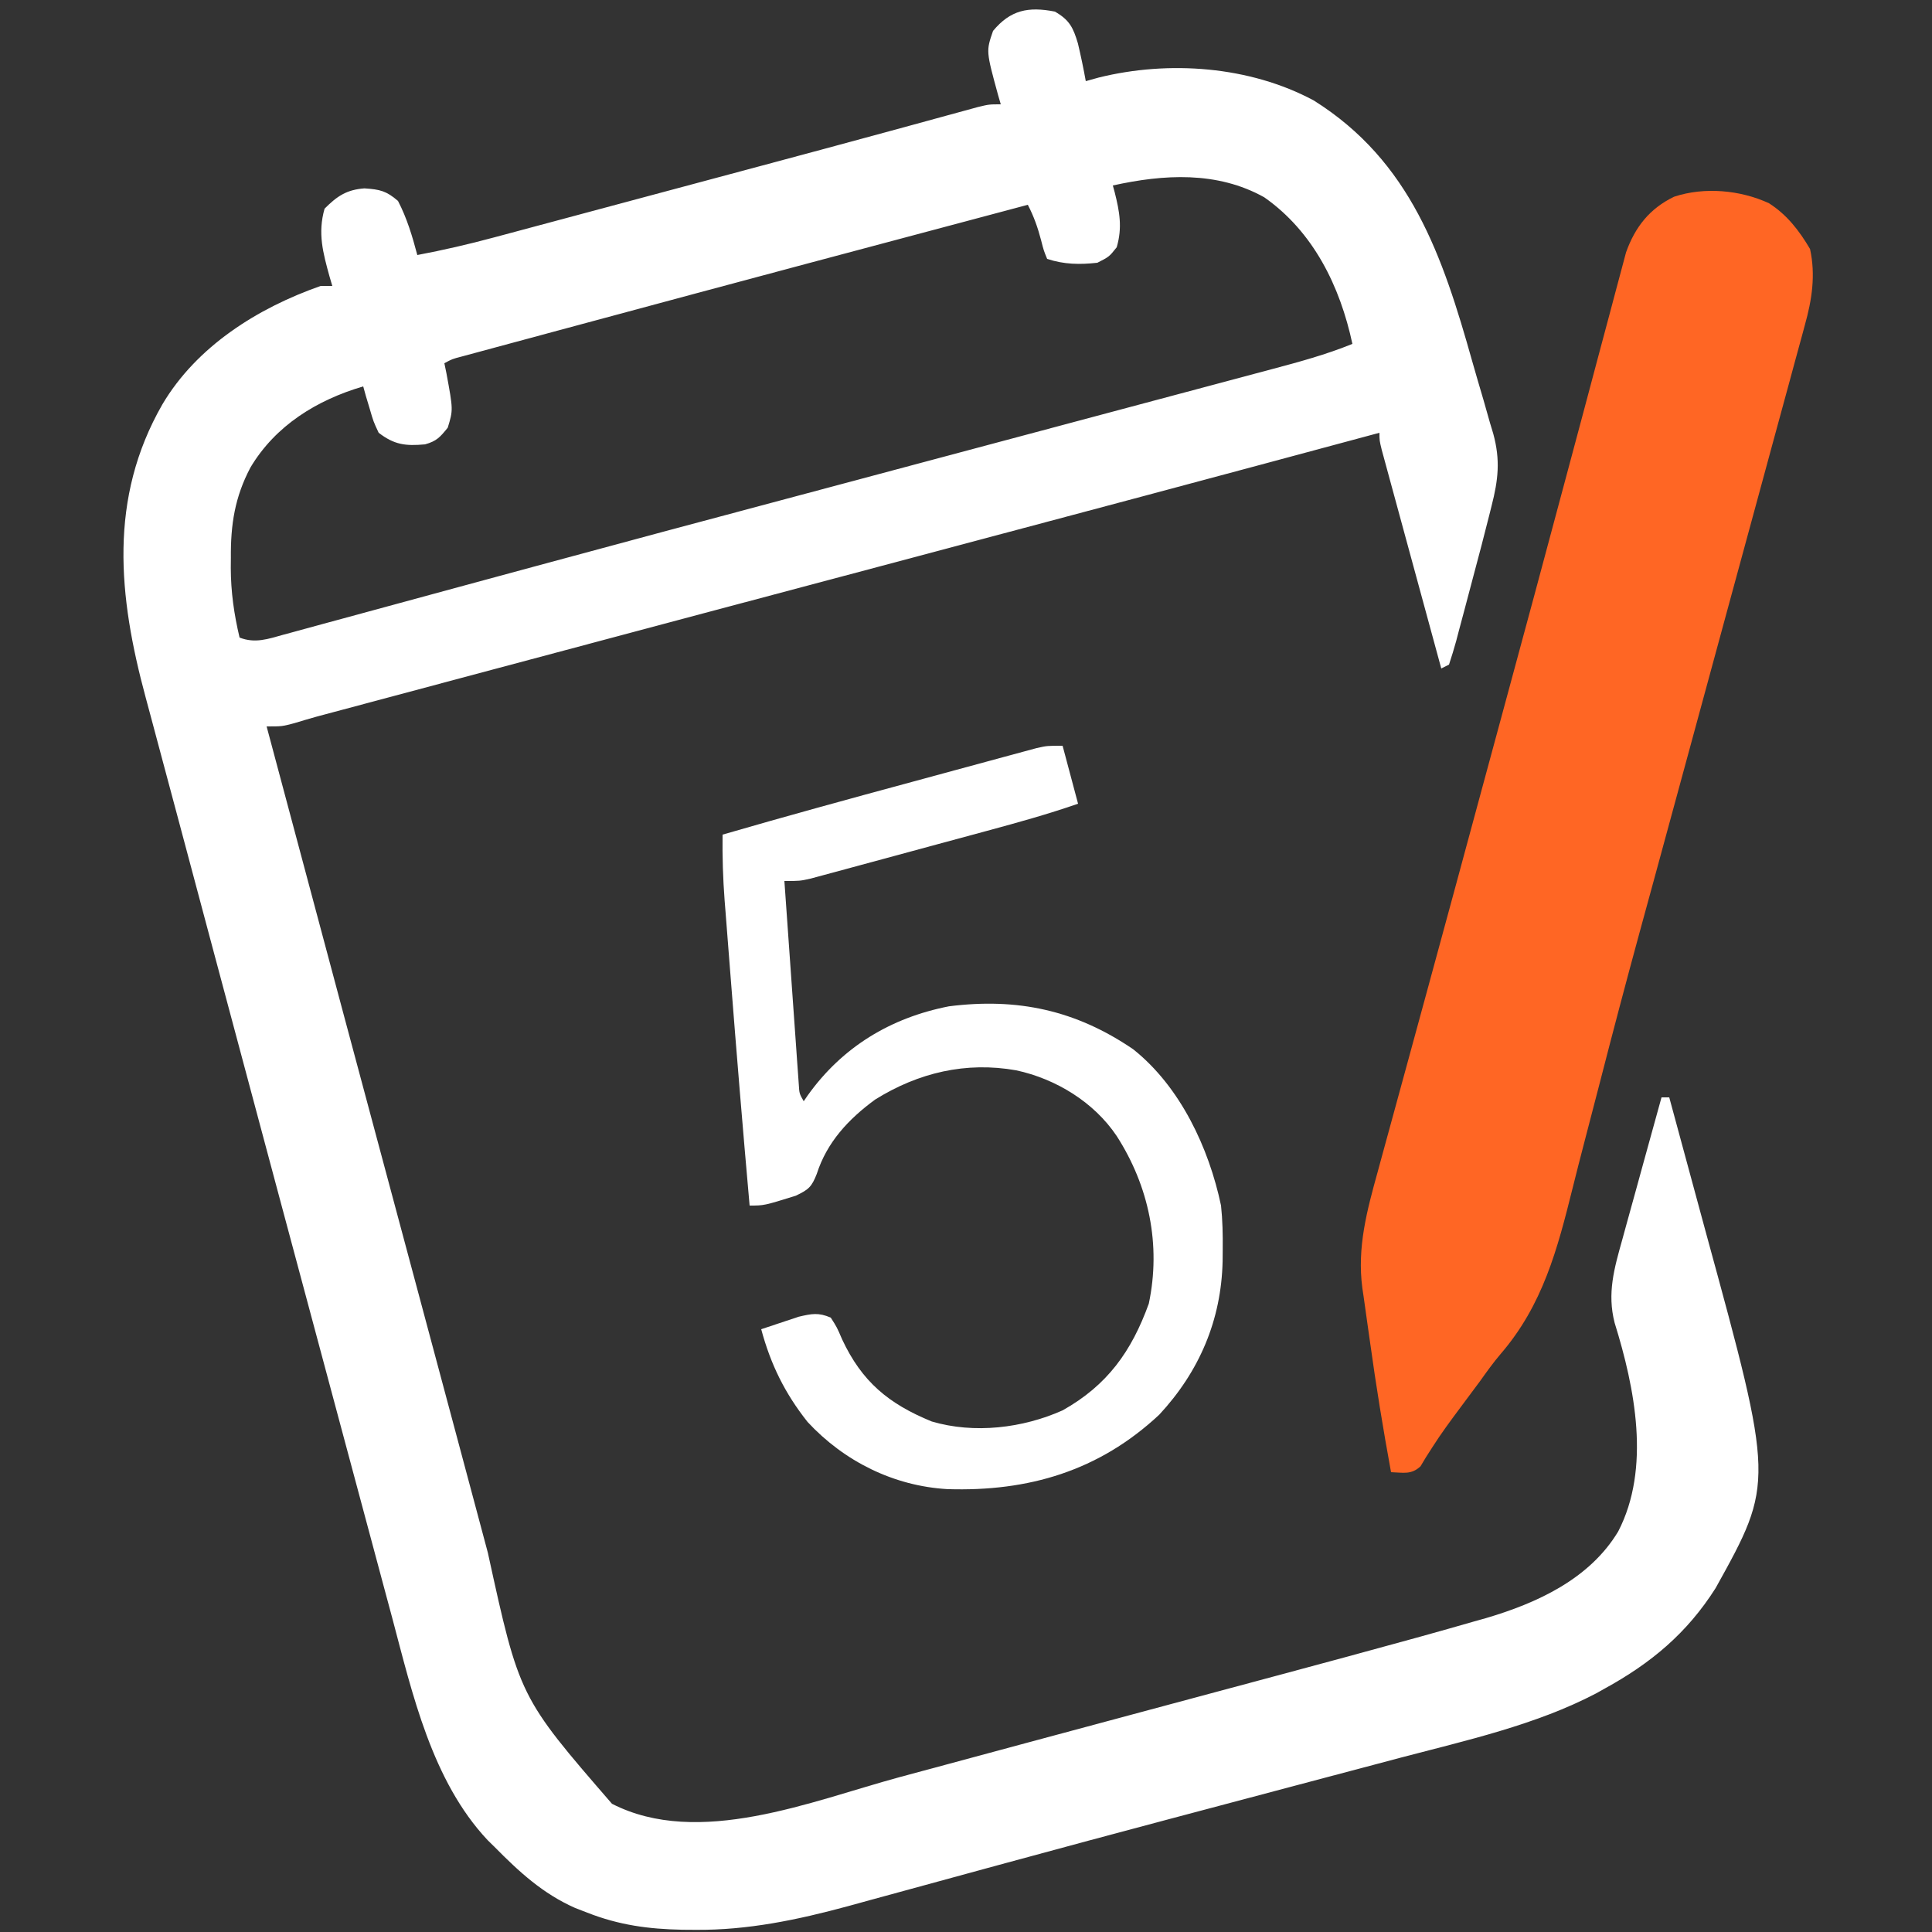 <?xml version="1.0" encoding="UTF-8"?>
<svg version="1.1" xmlns="http://www.w3.org/2000/svg" width="500" height="500">
<rect width="100%" height="100%" fill="#333333" stroke="none"/>
<path d="M0 0 C3.771 2.166 4.734 4.105 5.961 8.227 C6.732 11.474 7.409 14.716 8 18 C9.114 17.691 10.227 17.381 11.375 17.062 C29.516 12.583 50.417 14.097 67 23 C92.124 38.758 100.353 63.275 108.019 90.535 C108.959 93.855 109.934 97.164 110.914 100.473 C111.486 102.481 112.057 104.49 112.625 106.5 C112.897 107.4 113.169 108.299 113.449 109.226 C115.326 116.098 114.753 121.158 113 128 C112.725 129.103 112.725 129.103 112.444 130.228 C111.101 135.597 109.696 140.947 108.259 146.292 C107.493 149.151 106.74 152.013 105.988 154.875 C105.503 156.69 105.018 158.505 104.531 160.32 C104.307 161.177 104.083 162.035 103.852 162.918 C103.296 164.963 102.656 166.985 102 169 C101.34 169.33 100.68 169.66 100 170 C97.911 162.343 95.824 154.685 93.742 147.026 C92.774 143.47 91.806 139.914 90.836 136.358 C89.9 132.929 88.967 129.499 88.035 126.068 C87.679 124.758 87.321 123.448 86.963 122.138 C86.463 120.307 85.966 118.475 85.469 116.643 C85.042 115.078 85.042 115.078 84.607 113.48 C84 111 84 111 84 109 C83.403 109.161 82.805 109.322 82.19 109.488 C43.022 120.05 3.83 130.515 -35.375 140.938 C-72.097 150.7 -108.814 160.479 -145.522 170.291 C-148.861 171.184 -152.199 172.076 -155.538 172.968 C-160.746 174.359 -165.954 175.752 -171.163 177.145 C-173.066 177.654 -174.969 178.162 -176.872 178.671 C-179.47 179.365 -182.067 180.06 -184.664 180.755 C-185.412 180.954 -186.16 181.154 -186.931 181.36 C-187.633 181.548 -188.334 181.736 -189.057 181.93 C-189.721 182.107 -190.384 182.284 -191.068 182.467 C-192.978 182.994 -194.875 183.567 -196.771 184.14 C-200 185 -200 185 -204 185 C-183.898 260.216 -183.898 260.216 -163.723 335.412 C-160.969 345.656 -158.223 355.901 -155.489 366.15 C-153.654 373.024 -151.814 379.897 -149.971 386.769 C-148.89 390.8 -147.811 394.831 -146.74 398.865 C-138.589 436.148 -138.589 436.148 -114.625 463.812 C-92.199 475.309 -62.932 463.099 -40.319 456.958 C-36.262 455.858 -32.203 454.768 -28.145 453.677 C-21.151 451.795 -14.159 449.907 -7.167 448.016 C3.474 445.138 14.121 442.282 24.769 439.428 C31.736 437.56 38.701 435.688 45.667 433.817 C49.512 432.784 53.358 431.752 57.203 430.721 C69.146 427.517 81.082 424.292 93 421 C93.707 420.805 94.415 420.609 95.143 420.408 C99.551 419.187 103.949 417.938 108.344 416.672 C109.372 416.384 110.401 416.096 111.46 415.799 C124.792 411.881 138.38 405.645 145.781 393.352 C154.267 376.979 150.109 356.219 144.867 339.355 C142.887 331.694 144.767 325.221 146.844 317.816 C147.277 316.233 147.277 316.233 147.718 314.618 C148.637 311.264 149.568 307.913 150.5 304.562 C151.127 302.282 151.753 300.002 152.379 297.721 C153.91 292.145 155.451 286.571 157 281 C157.66 281 158.32 281 159 281 C161.18 288.978 163.345 296.959 165.494 304.946 C166.493 308.656 167.496 312.366 168.51 316.072 C186.172 380.668 186.172 380.668 171 408 C163.572 419.705 154.269 427.443 142.188 434.062 C141.497 434.45 140.806 434.838 140.094 435.237 C124.478 443.42 106.411 447.427 89.457 451.887 C87.423 452.427 85.389 452.969 83.355 453.51 C77.956 454.947 72.555 456.376 67.154 457.804 C58.107 460.197 49.064 462.605 40.02 465.009 C36.601 465.918 33.183 466.826 29.764 467.733 C15.651 471.483 1.55 475.275 -12.539 479.113 C-14.266 479.583 -15.993 480.053 -17.72 480.523 C-24.877 482.471 -32.034 484.423 -39.188 486.387 C-42.058 487.174 -44.929 487.955 -47.801 488.736 C-49.696 489.253 -51.59 489.776 -53.484 490.3 C-66.535 493.84 -79.48 496.569 -93.062 496.438 C-94.182 496.43 -95.301 496.422 -96.454 496.415 C-105.191 496.241 -112.805 495.216 -121 492 C-122.038 491.599 -123.075 491.198 -124.145 490.785 C-132.538 487.068 -138.632 481.444 -145 475 C-145.596 474.415 -146.191 473.83 -146.805 473.227 C-161.204 457.894 -166.269 435.357 -171.5 415.688 C-172.146 413.286 -172.793 410.884 -173.44 408.483 C-174.866 403.189 -176.286 397.893 -177.701 392.596 C-179.886 384.419 -182.084 376.245 -184.283 368.072 C-189.67 348.054 -195.034 328.029 -200.393 308.004 C-201.497 303.88 -202.601 299.756 -203.705 295.633 C-207.595 281.101 -211.484 266.569 -215.371 252.037 C-216.235 248.807 -217.099 245.577 -217.964 242.347 C-220.903 231.362 -223.838 220.376 -226.763 209.388 C-228.243 203.831 -229.731 198.276 -231.225 192.723 C-232.16 189.242 -233.089 185.759 -234.017 182.277 C-234.445 180.678 -234.874 179.081 -235.306 177.484 C-242.384 151.315 -244.946 126.033 -231.007 101.707 C-222.111 86.628 -206.295 76.701 -190 71 C-189.01 71 -188.02 71 -187 71 C-187.342 69.84 -187.342 69.84 -187.691 68.656 C-189.423 62.383 -190.813 57.344 -189 51 C-185.733 47.733 -183.294 46.098 -178.688 45.75 C-174.676 46.022 -173.027 46.393 -170 49 C-167.667 53.493 -166.292 58.13 -165 63 C-158.315 61.737 -151.748 60.226 -145.18 58.453 C-144.253 58.206 -143.326 57.958 -142.371 57.703 C-139.323 56.888 -136.277 56.069 -133.23 55.25 C-131.069 54.671 -128.908 54.093 -126.746 53.514 C-121.047 51.989 -115.348 50.46 -109.65 48.929 C-105.108 47.71 -100.566 46.494 -96.023 45.278 C-90.467 43.79 -84.911 42.301 -79.355 40.812 C-77.725 40.376 -77.725 40.376 -76.063 39.93 C-64.901 36.938 -53.741 33.935 -42.592 30.895 C-40.845 30.419 -39.098 29.943 -37.351 29.468 C-34.154 28.597 -30.958 27.722 -27.763 26.843 C-26.359 26.46 -24.956 26.078 -23.552 25.695 C-22.35 25.365 -21.148 25.036 -19.909 24.696 C-17 24 -17 24 -14 24 C-14.228 23.215 -14.456 22.43 -14.691 21.621 C-17.811 10.22 -17.811 10.22 -16 5 C-11.501 -0.422 -6.875 -1.345 0 0 Z M15 45 C15.156 45.568 15.312 46.137 15.473 46.723 C16.744 51.766 17.505 55.881 16 61 C14.062 63.438 14.062 63.438 11 65 C6.456 65.507 2.348 65.449 -2 64 C-2.879 61.855 -2.879 61.855 -3.562 59.188 C-4.428 55.877 -5.429 53.035 -7 50 C-45.049 60.117 -83.091 70.265 -121.102 80.524 C-123.567 81.189 -126.032 81.853 -128.497 82.517 C-132.366 83.559 -136.234 84.603 -140.102 85.649 C-141.524 86.033 -142.945 86.417 -144.367 86.799 C-146.302 87.32 -148.236 87.844 -150.17 88.368 C-151.796 88.807 -151.796 88.807 -153.455 89.255 C-155.962 89.907 -155.962 89.907 -158 91 C-157.821 91.869 -157.642 92.738 -157.457 93.633 C-155.716 103.068 -155.716 103.068 -157.125 107.688 C-159.105 110.13 -159.989 111.164 -163 112 C-168.053 112.459 -170.967 112.109 -175 109 C-176.363 106.082 -176.363 106.082 -177.312 102.812 C-177.639 101.726 -177.965 100.639 -178.301 99.52 C-178.647 98.272 -178.647 98.272 -179 97 C-190.961 100.517 -201.669 107.074 -208.176 117.969 C-212.225 125.625 -213.324 132.747 -213.25 141.312 C-213.258 142.199 -213.265 143.085 -213.273 143.998 C-213.255 150.207 -212.429 155.962 -211 162 C-206.999 163.585 -203.571 162.355 -199.612 161.247 C-198.864 161.046 -198.116 160.845 -197.346 160.638 C-194.833 159.961 -192.325 159.269 -189.816 158.578 C-188.016 158.09 -186.215 157.602 -184.414 157.116 C-180.518 156.061 -176.624 155.001 -172.731 153.936 C-166.487 152.228 -160.238 150.533 -153.989 148.841 C-147.408 147.058 -140.827 145.275 -134.248 143.488 C-112.562 137.599 -90.854 131.794 -69.143 126.002 C-62.819 124.315 -56.496 122.625 -50.173 120.935 C-49.135 120.657 -48.096 120.379 -47.026 120.093 C-44.936 119.534 -42.845 118.975 -40.754 118.416 C-26.392 114.577 -12.029 110.74 2.335 106.909 C10.101 104.838 17.865 102.763 25.629 100.687 C30.996 99.252 36.365 97.82 41.734 96.391 C45.005 95.519 48.276 94.644 51.546 93.768 C53.044 93.367 54.542 92.968 56.041 92.57 C63.155 90.682 70.172 88.775 77 86 C73.809 71.109 66.932 57 54.188 48.062 C41.979 41.245 28.182 42.094 15 45 Z " fill="#FFFFFF" transform="translate(273,3)"/>
<path d="M0 0 C4.689 3.001 7.83 7.094 10.629 11.84 C12.104 18.558 11.126 24.973 9.293 31.501 C9.089 32.264 8.885 33.027 8.674 33.812 C7.994 36.341 7.298 38.866 6.602 41.391 C6.109 43.209 5.617 45.028 5.126 46.848 C3.794 51.776 2.448 56.7 1.099 61.624 C-0.327 66.838 -1.739 72.056 -3.153 77.273 C-5.515 85.98 -7.884 94.684 -10.259 103.388 C-13.894 116.707 -17.512 130.03 -21.127 143.355 C-23.991 153.917 -26.862 164.478 -29.75 175.034 C-30.781 178.802 -31.811 182.571 -32.84 186.34 C-33.091 187.261 -33.343 188.183 -33.602 189.132 C-37.074 201.86 -40.439 214.611 -43.722 227.388 C-45.047 232.529 -46.389 237.664 -47.731 242.8 C-48.77 246.784 -49.795 250.77 -50.788 254.765 C-54.748 270.685 -58.507 285.12 -69.462 297.824 C-71.38 300.072 -73.08 302.463 -74.797 304.867 C-76.496 307.16 -78.201 309.447 -79.908 311.734 C-82.372 315.047 -84.819 318.342 -87.039 321.824 C-87.915 323.193 -87.915 323.193 -88.809 324.59 C-89.262 325.347 -89.716 326.103 -90.184 326.883 C-92.575 329.119 -94.648 328.506 -97.809 328.402 C-99.852 317.253 -101.682 306.091 -103.226 294.861 C-103.45 293.25 -103.679 291.64 -103.913 290.031 C-104.259 287.647 -104.59 285.262 -104.918 282.875 C-105.076 281.818 -105.076 281.818 -105.237 280.74 C-106.625 270.225 -104.048 260.709 -101.25 250.613 C-100.874 249.234 -100.499 247.855 -100.125 246.476 C-99.313 243.489 -98.496 240.504 -97.674 237.519 C-96.338 232.663 -95.014 227.804 -93.691 222.945 C-92.01 216.776 -90.327 210.609 -88.641 204.442 C-83.88 187.025 -79.167 169.595 -74.453 152.166 C-72.54 145.098 -70.624 138.031 -68.707 130.965 C-63.436 111.537 -58.186 92.104 -52.995 72.655 C-51.406 66.704 -49.811 60.756 -48.216 54.807 C-46.711 49.192 -45.216 43.574 -43.728 37.955 C-42.814 34.508 -41.89 31.065 -40.963 27.621 C-40.538 26.034 -40.117 24.446 -39.7 22.857 C-39.131 20.689 -38.548 18.526 -37.961 16.363 C-37.64 15.156 -37.319 13.949 -36.988 12.705 C-34.643 6.138 -30.883 1.376 -24.566 -1.684 C-16.748 -4.275 -7.426 -3.438 0 0 Z " fill="#FF6624" transform="translate(457.809,52.598)"/>
<path d="M0 0 C1.32 4.95 2.64 9.9 4 15 C-3.747 17.694 -11.604 19.874 -19.52 22.012 C-20.91 22.388 -22.3 22.765 -23.69 23.142 C-26.584 23.927 -29.48 24.709 -32.376 25.49 C-36.084 26.49 -39.79 27.497 -43.495 28.506 C-46.357 29.284 -49.22 30.057 -52.083 30.83 C-53.451 31.199 -54.818 31.571 -56.185 31.943 C-58.09 32.463 -59.998 32.975 -61.906 33.487 C-62.989 33.78 -64.072 34.073 -65.188 34.375 C-68 35 -68 35 -72 35 C-71.455 42.797 -70.903 50.593 -70.346 58.389 C-70.157 61.043 -69.97 63.697 -69.784 66.351 C-69.518 70.158 -69.246 73.966 -68.973 77.773 C-68.89 78.966 -68.808 80.159 -68.723 81.388 C-68.643 82.489 -68.563 83.59 -68.481 84.724 C-68.412 85.697 -68.343 86.669 -68.272 87.671 C-68.131 90.021 -68.131 90.021 -67 92 C-66.49 91.256 -66.49 91.256 -65.969 90.496 C-57.04 77.981 -44.535 70.395 -29.414 67.434 C-11.711 65.185 3.425 68.415 18.277 78.555 C30.462 88.254 37.863 104.071 41 119 C41.408 122.804 41.479 126.552 41.438 130.375 C41.429 131.381 41.421 132.387 41.412 133.423 C41.068 148.591 35.417 161.924 25.004 173.129 C9.4 187.698 -8.84 193.052 -29.805 192.383 C-43.688 191.586 -56.531 185.21 -66 175 C-71.888 167.57 -75.538 160.135 -78 151 C-75.942 150.298 -73.879 149.614 -71.812 148.938 C-70.664 148.555 -69.515 148.172 -68.332 147.777 C-64.932 146.984 -63.201 146.621 -60 148 C-58.41 150.477 -58.41 150.477 -57.062 153.625 C-51.95 164.549 -45.08 170.29 -33.875 174.875 C-22.87 178.122 -10.331 176.616 0 172 C11.598 165.501 17.842 156.723 22.312 144.375 C25.518 129.148 22.339 113.96 14 101 C8.132 92.232 -1.743 86.208 -12 84 C-25 81.691 -37.318 84.586 -48.512 91.566 C-55.401 96.607 -60.997 102.606 -63.625 110.812 C-64.942 114.174 -65.724 114.869 -69.062 116.453 C-77.241 119 -77.241 119 -81 119 C-82.749 99.298 -84.38 79.587 -85.915 59.867 C-86.096 57.548 -86.278 55.229 -86.461 52.911 C-86.721 49.615 -86.977 46.319 -87.23 43.023 C-87.308 42.043 -87.386 41.063 -87.467 40.054 C-87.9 34.35 -88.072 28.721 -88 23 C-71.621 18.249 -55.181 13.735 -38.719 9.284 C-35.106 8.307 -31.494 7.323 -27.883 6.339 C-25.073 5.574 -22.261 4.813 -19.449 4.053 C-18.115 3.692 -16.782 3.33 -15.448 2.965 C-13.602 2.46 -11.753 1.963 -9.904 1.465 C-8.857 1.181 -7.81 0.898 -6.731 0.605 C-4 0 -4 0 0 0 Z " fill="#FFFFFF" transform="translate(275,193)"/>
</svg>
